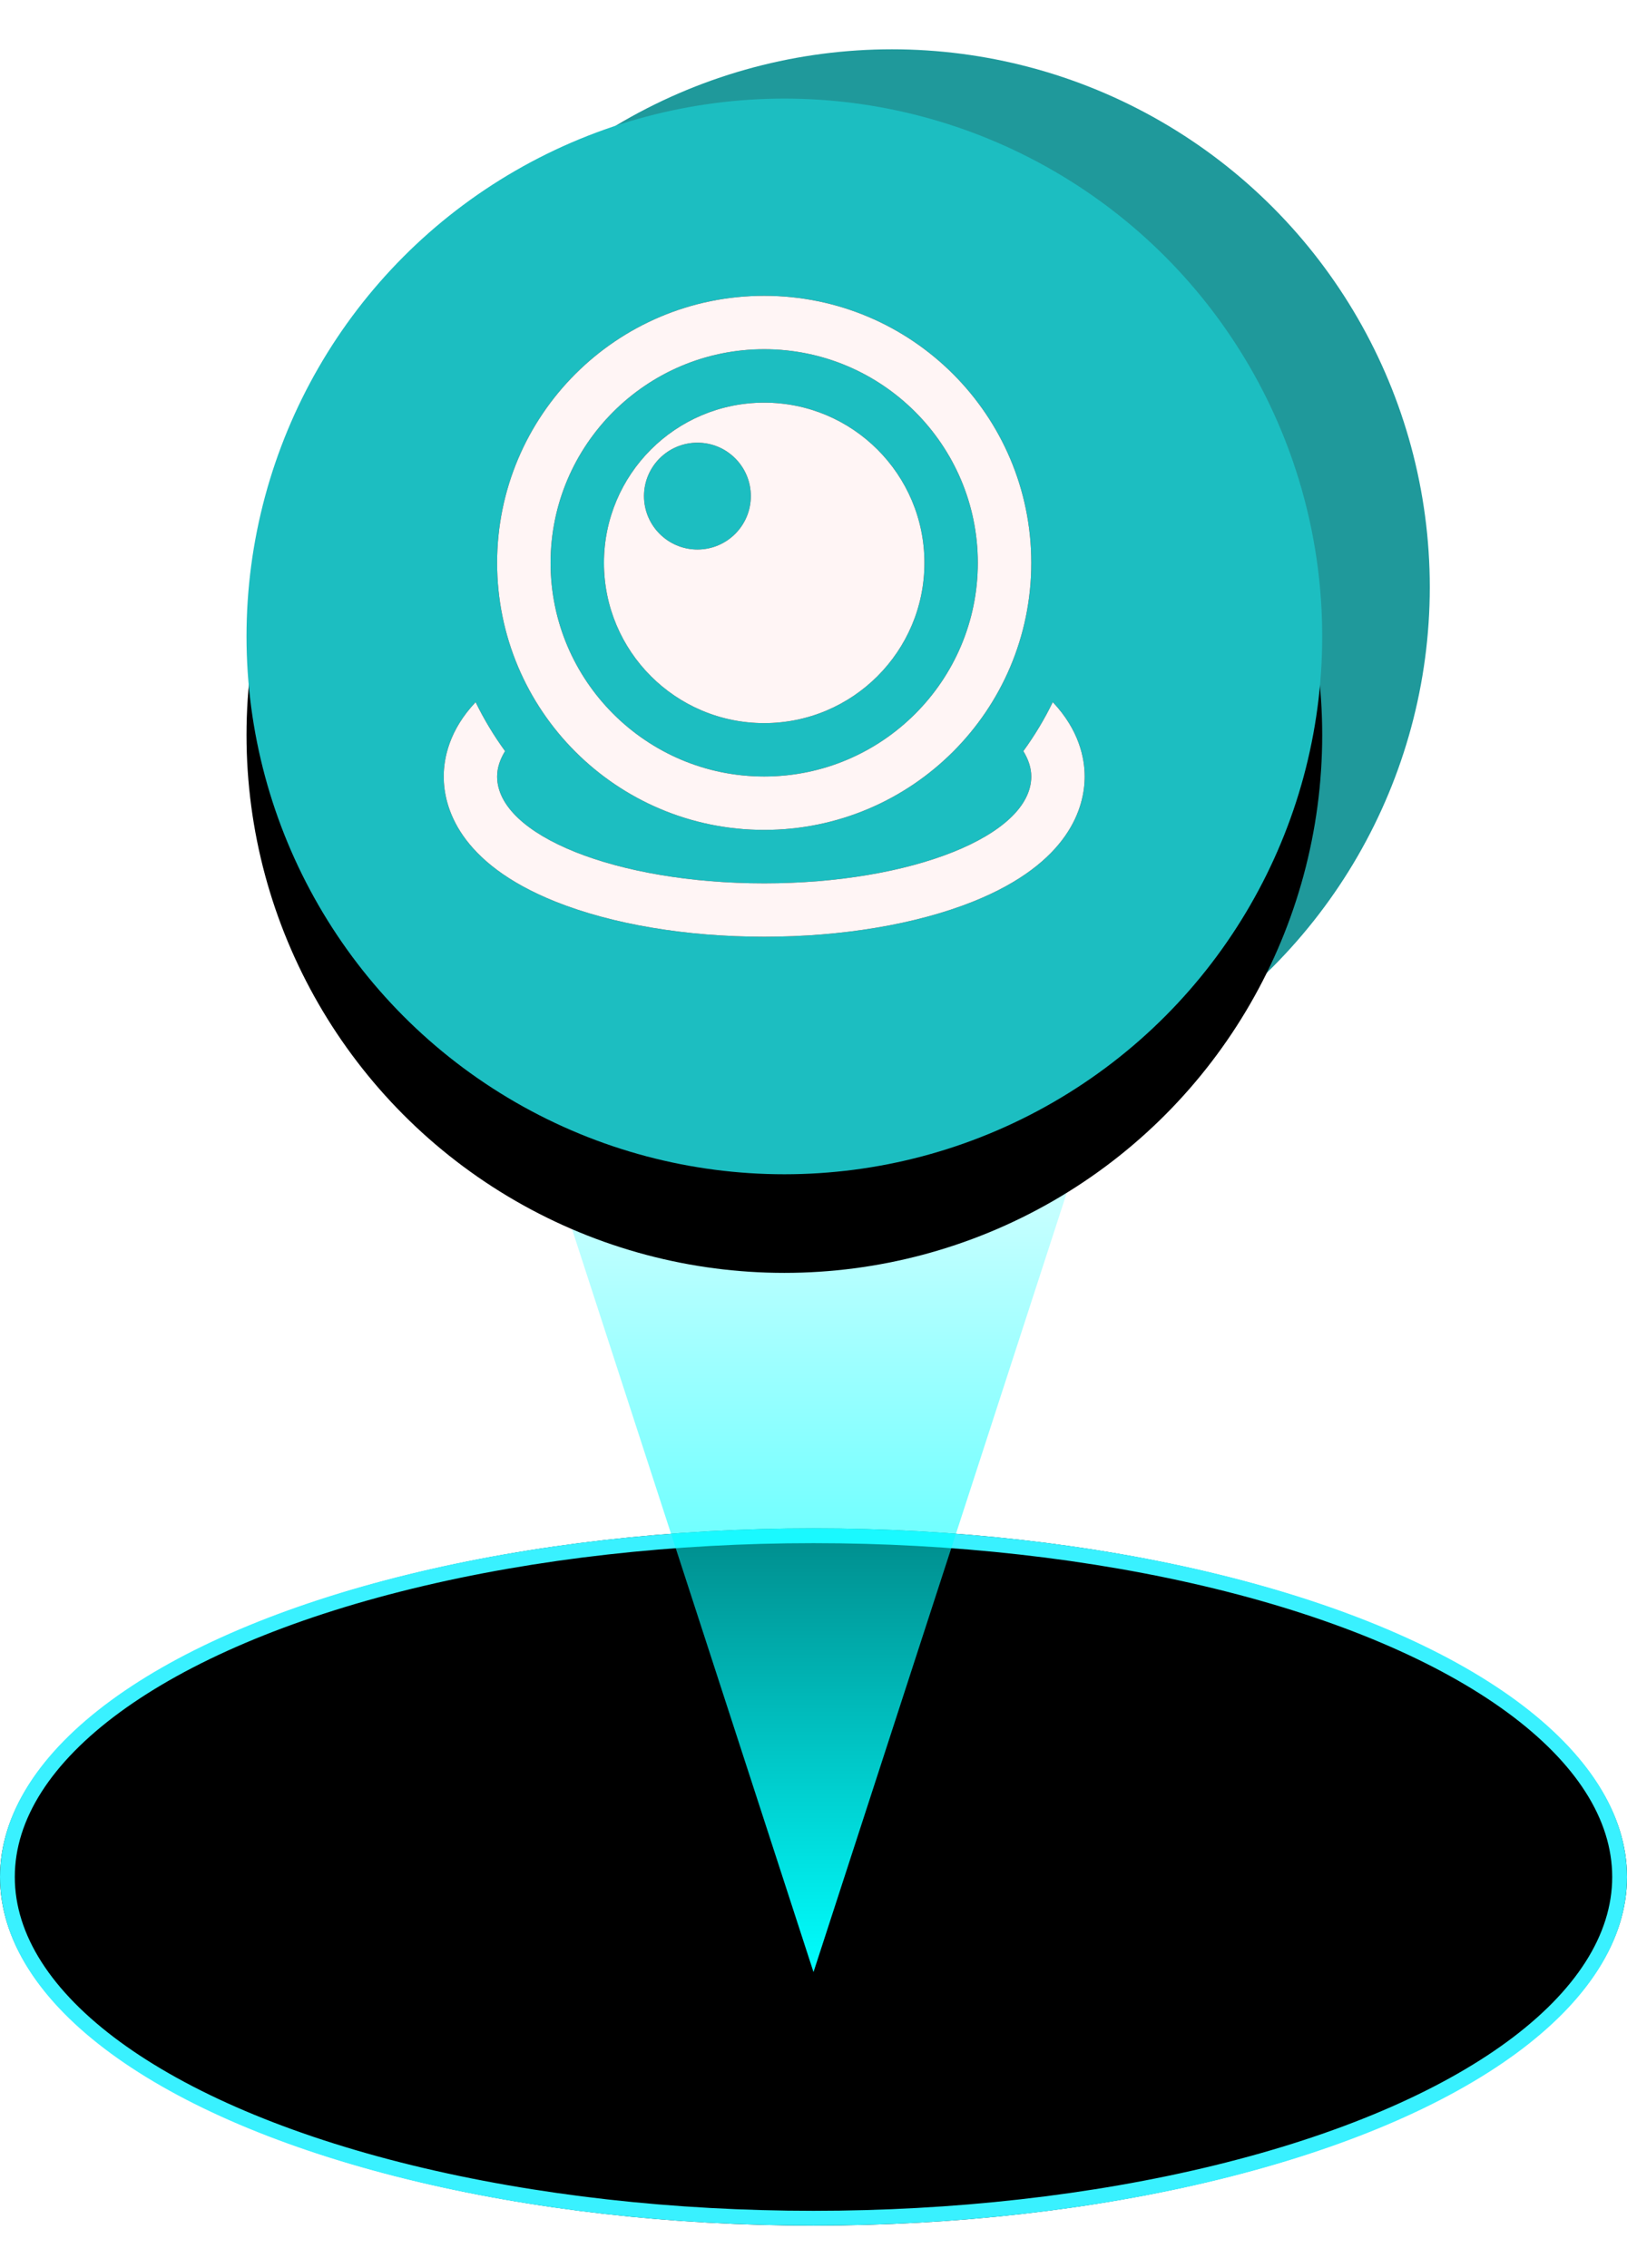 <?xml version="1.0" encoding="UTF-8"?>
<svg width="33px" height="46px" viewBox="0 0 33 46" version="1.1" xmlns="http://www.w3.org/2000/svg" xmlns:xlink="http://www.w3.org/1999/xlink">
    <title>通用</title>
    <defs>
        <ellipse id="path-1" cx="16.5" cy="37.071" rx="16.5" ry="7.071"></ellipse>
        <filter x="-9.1%" y="-21.2%" width="118.2%" height="142.4%" filterUnits="objectBoundingBox" id="filter-2">
            <feGaussianBlur stdDeviation="3" in="SourceAlpha" result="shadowBlurInner1"></feGaussianBlur>
            <feOffset dx="0" dy="0" in="shadowBlurInner1" result="shadowOffsetInner1"></feOffset>
            <feComposite in="shadowOffsetInner1" in2="SourceAlpha" operator="arithmetic" k2="-1" k3="1" result="shadowInnerInner1"></feComposite>
            <feColorMatrix values="0 0 0 0 0   0 0 0 0 1   0 0 0 0 1  0 0 0 0.533 0" type="matrix" in="shadowInnerInner1"></feColorMatrix>
        </filter>
        <linearGradient x1="50%" y1="0%" x2="50%" y2="100%" id="linearGradient-3">
            <stop stop-color="#00FFFF" offset="0%"></stop>
            <stop stop-color="#00FFFF" stop-opacity="0" offset="100%"></stop>
        </linearGradient>
        <circle id="path-4" cx="15.909" cy="11.909" r="10.909"></circle>
        <filter x="-32.1%" y="-22.9%" width="164.2%" height="164.2%" filterUnits="objectBoundingBox" id="filter-5">
            <feOffset dx="0" dy="2" in="SourceAlpha" result="shadowOffsetOuter1"></feOffset>
            <feGaussianBlur stdDeviation="2" in="shadowOffsetOuter1" result="shadowBlurOuter1"></feGaussianBlur>
            <feColorMatrix values="0 0 0 0 0   0 0 0 0 0   0 0 0 0 0  0 0 0 0.5 0" type="matrix" in="shadowBlurOuter1"></feColorMatrix>
        </filter>
        <path d="M21.353,13.241 C21.888,13.808 22,14.378 22,14.75 C22,15.359 21.705,16.499 19.733,17.288 C18.585,17.747 17.081,18 15.5,18 C13.919,18 12.415,17.747 11.267,17.288 C9.295,16.499 9,15.359 9,14.75 C9,14.378 9.112,13.808 9.647,13.242 C9.816,13.59 10.016,13.922 10.244,14.235 C10.143,14.4 10.083,14.572 10.083,14.75 C10.083,15.947 12.508,16.917 15.5,16.917 C18.492,16.917 20.917,15.947 20.917,14.75 C20.917,14.572 20.857,14.4 20.756,14.235 C20.984,13.922 21.184,13.59 21.353,13.241 Z M15.5,5 C18.492,5 20.917,7.425 20.917,10.417 C20.917,13.408 18.492,15.833 15.5,15.833 C12.508,15.833 10.083,13.408 10.083,10.417 C10.083,7.425 12.508,5 15.5,5 Z M15.5,6.083 C13.111,6.083 11.167,8.027 11.167,10.417 C11.167,12.806 13.111,14.75 15.5,14.75 C17.889,14.75 19.833,12.806 19.833,10.417 C19.833,8.027 17.889,6.083 15.5,6.083 Z M15.5,7.167 C17.295,7.167 18.75,8.622 18.75,10.417 C18.75,12.211 17.295,13.667 15.5,13.667 C13.705,13.667 12.25,12.211 12.25,10.417 C12.25,8.622 13.705,7.167 15.5,7.167 Z M14.146,7.979 C13.548,7.979 13.062,8.464 13.062,9.062 C13.062,9.661 13.548,10.146 14.146,10.146 C14.744,10.146 15.229,9.661 15.229,9.062 C15.229,8.464 14.744,7.979 14.146,7.979 Z" id="path-6"></path>
        <filter x="-46.2%" y="-46.2%" width="192.3%" height="192.3%" filterUnits="objectBoundingBox" id="filter-7">
            <feOffset dx="0" dy="0" in="SourceAlpha" result="shadowOffsetOuter1"></feOffset>
            <feGaussianBlur stdDeviation="2" in="shadowOffsetOuter1" result="shadowBlurOuter1"></feGaussianBlur>
            <feColorMatrix values="0 0 0 0 0   0 0 0 0 0   0 0 0 0 0  0 0 0 0.5 0" type="matrix" in="shadowBlurOuter1"></feColorMatrix>
        </filter>
    </defs>
    <g id="页面-1" stroke="none" stroke-width="1" fill="none" fill-rule="evenodd">
        <g id="通用备份" transform="translate(0, 1)">
            <g id="椭圆形">
                <use fill="black" fill-opacity="1" filter="url(#filter-2)" xlink:href="#path-1"></use>
                <ellipse stroke="#39F1FF" stroke-width="0.3" stroke-linejoin="square" cx="16.5" cy="37.071" rx="16.35" ry="6.921"></ellipse>
            </g>
            <polygon id="三角形" fill="url(#linearGradient-3)" transform="translate(16.5, 29) scale(1, -1) translate(-16.5, -29) " points="16.5 19 23 39 10 39"></polygon>
            <circle id="椭圆形备份-19" fill="#1F999B" cx="18.091" cy="10.909" r="10.909"></circle>
            <g id="椭圆形">
                <use fill="black" fill-opacity="1" filter="url(#filter-5)" xlink:href="#path-4"></use>
                <use fill="#1CBEC1" fill-rule="evenodd" xlink:href="#path-4"></use>
            </g>
            <g id="形状结合" fill-rule="nonzero">
                <use fill="black" fill-opacity="1" filter="url(#filter-7)" xlink:href="#path-6"></use>
                <use fill="#FFF5F5" xlink:href="#path-6"></use>
            </g>
        </g>
    </g>
</svg>